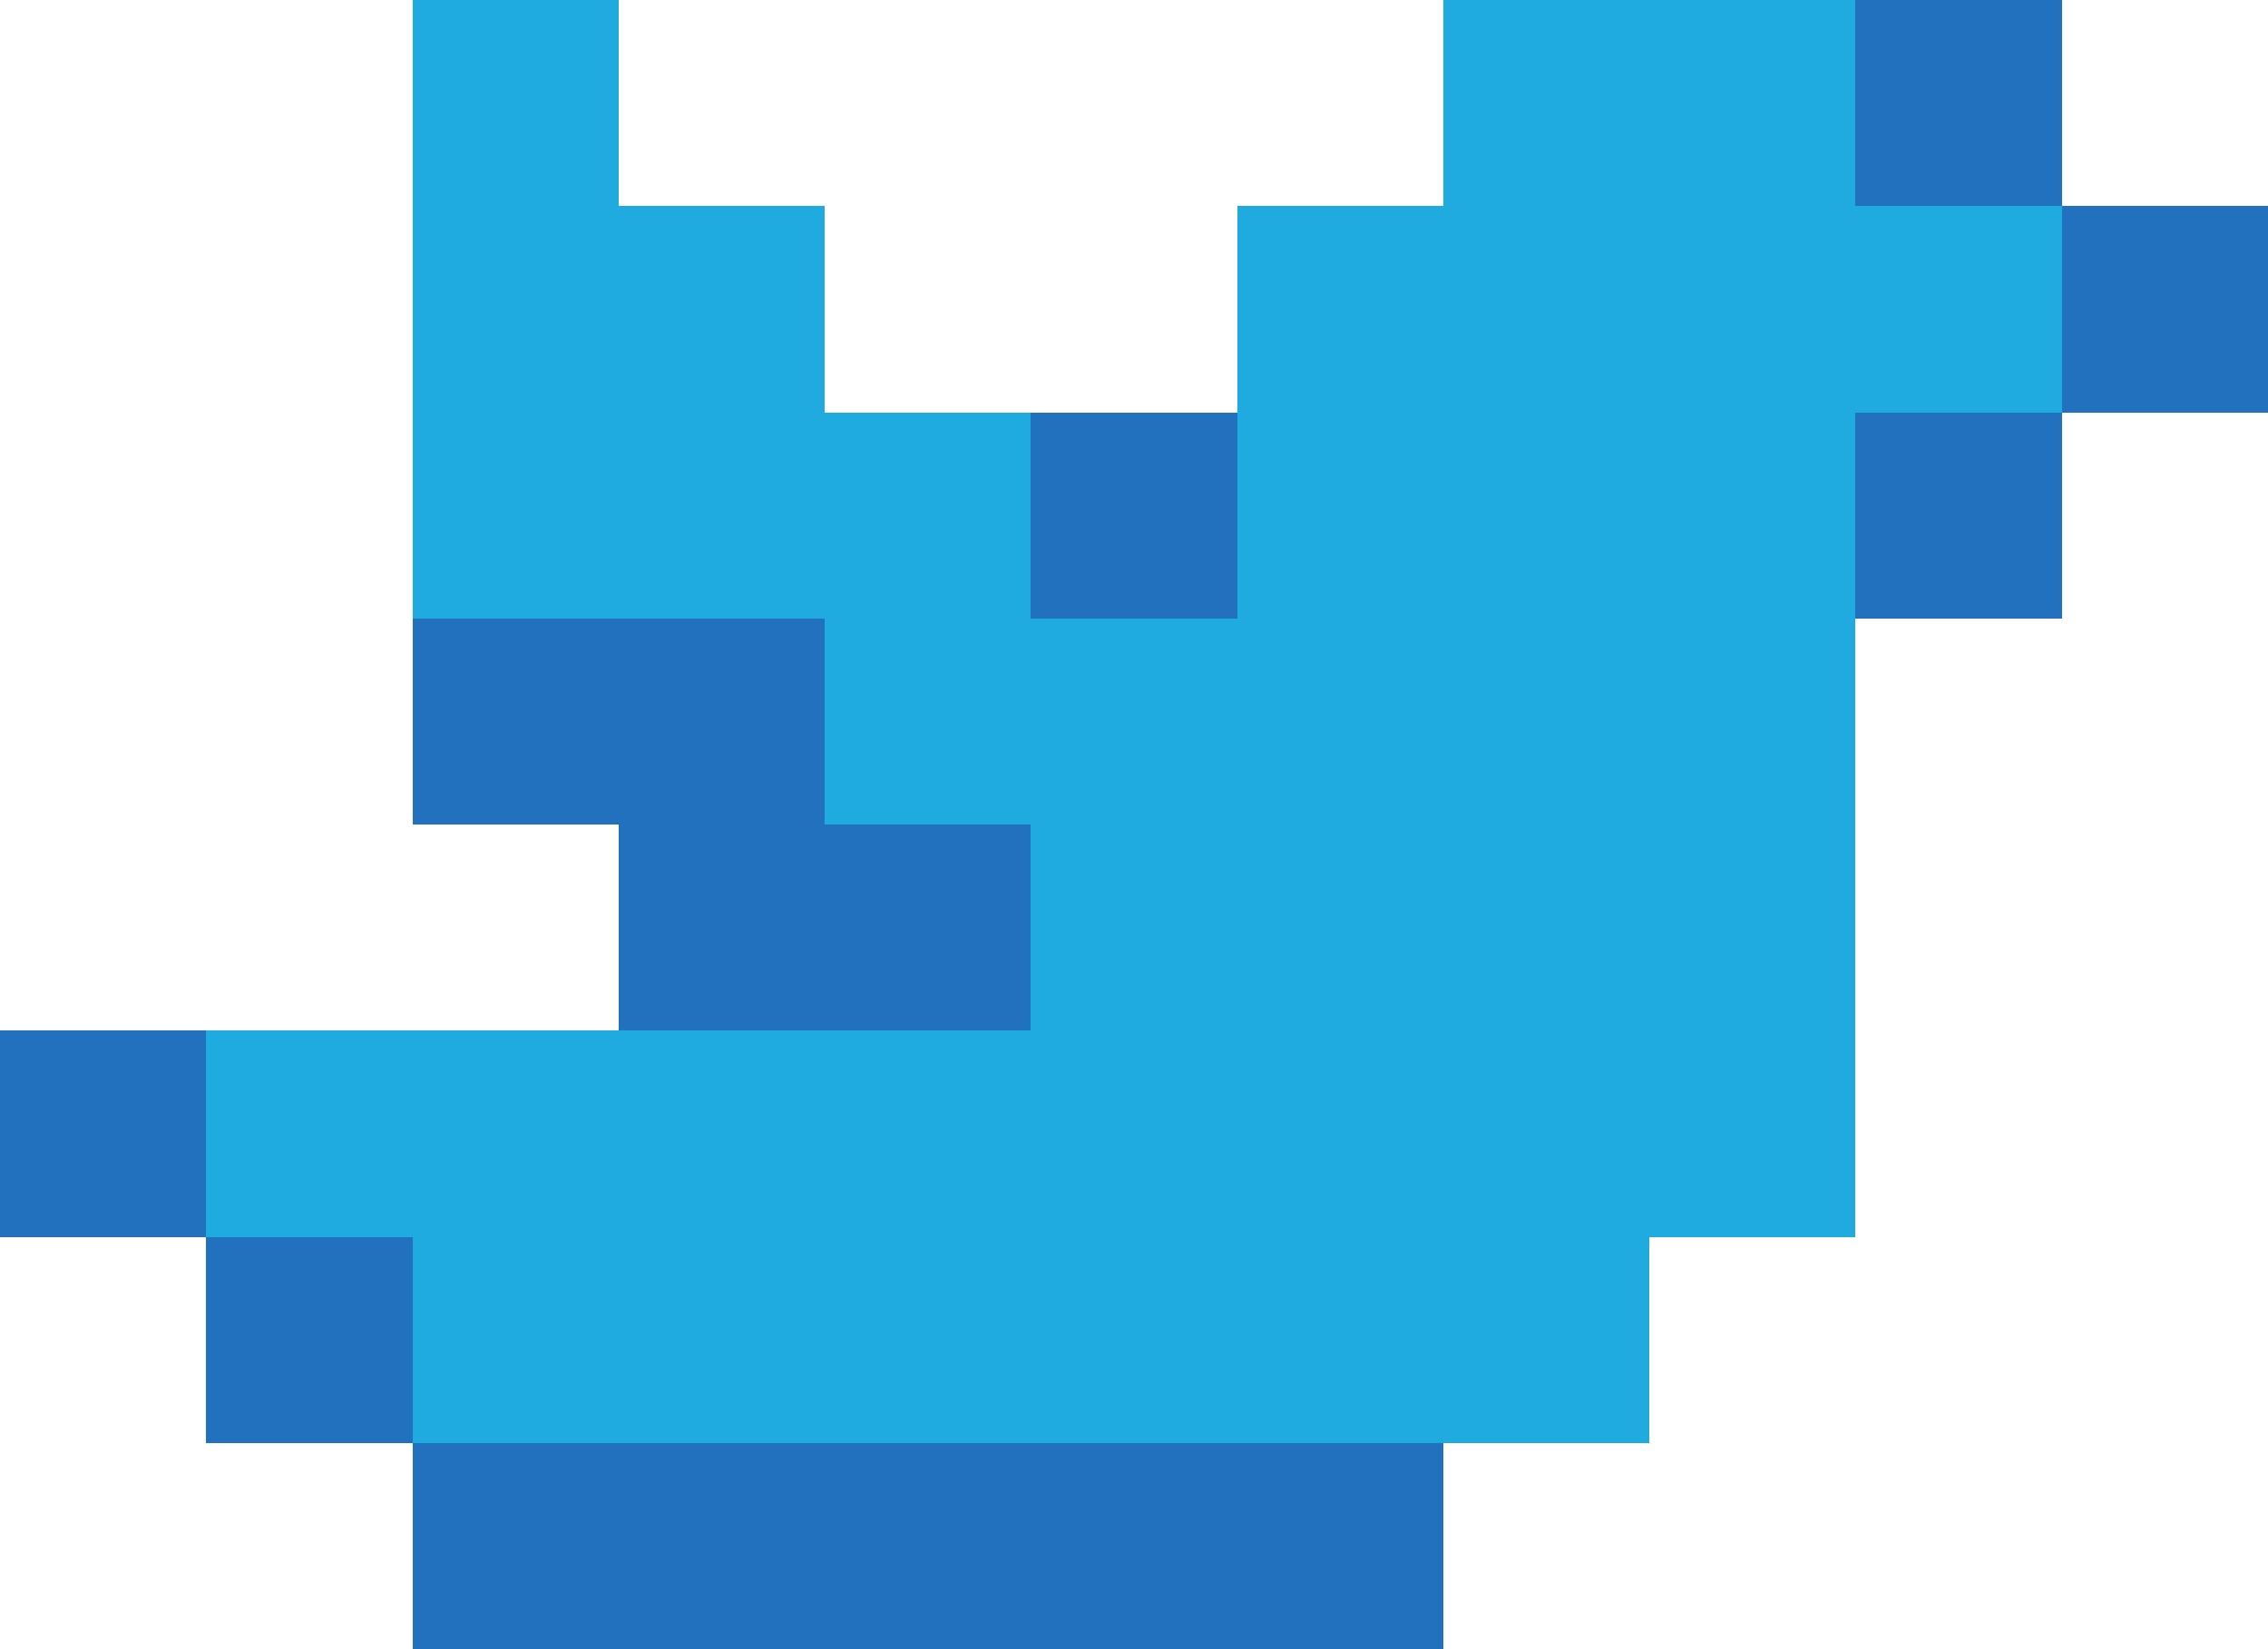 <?xml version="1.0" encoding="UTF-8" ?>
<svg version="1.1" width="11" height="8" xmlns="http://www.w3.org/2000/svg" shape-rendering="crispEdges">
<rect x="2" y="0" width="1" height="1" fill="#1FABE0" />
<rect x="7" y="0" width="1" height="1" fill="#1FABE0" />
<rect x="8" y="0" width="1" height="1" fill="#1FABE0" />
<rect x="9" y="0" width="1" height="1" fill="#2271BF" />
<rect x="2" y="1" width="1" height="1" fill="#1FABE0" />
<rect x="3" y="1" width="1" height="1" fill="#1FABE0" />
<rect x="6" y="1" width="1" height="1" fill="#1FABE0" />
<rect x="7" y="1" width="1" height="1" fill="#1FABE0" />
<rect x="8" y="1" width="1" height="1" fill="#1FABE0" />
<rect x="9" y="1" width="1" height="1" fill="#1FABE0" />
<rect x="10" y="1" width="1" height="1" fill="#2271BF" />
<rect x="2" y="2" width="1" height="1" fill="#1FABE0" />
<rect x="3" y="2" width="1" height="1" fill="#1FABE0" />
<rect x="4" y="2" width="1" height="1" fill="#1FABE0" />
<rect x="5" y="2" width="1" height="1" fill="#2271BF" />
<rect x="6" y="2" width="1" height="1" fill="#1FABE0" />
<rect x="7" y="2" width="1" height="1" fill="#1FABE0" />
<rect x="8" y="2" width="1" height="1" fill="#1FABE0" />
<rect x="9" y="2" width="1" height="1" fill="#2271BF" />
<rect x="2" y="3" width="1" height="1" fill="#2271BF" />
<rect x="3" y="3" width="1" height="1" fill="#2271BF" />
<rect x="4" y="3" width="1" height="1" fill="#1FABE0" />
<rect x="5" y="3" width="1" height="1" fill="#1FABE0" />
<rect x="6" y="3" width="1" height="1" fill="#1FABE0" />
<rect x="7" y="3" width="1" height="1" fill="#1FABE0" />
<rect x="8" y="3" width="1" height="1" fill="#1FABE0" />
<rect x="3" y="4" width="1" height="1" fill="#2271BF" />
<rect x="4" y="4" width="1" height="1" fill="#2271BF" />
<rect x="5" y="4" width="1" height="1" fill="#1FABE0" />
<rect x="6" y="4" width="1" height="1" fill="#1FABE0" />
<rect x="7" y="4" width="1" height="1" fill="#1FABE0" />
<rect x="8" y="4" width="1" height="1" fill="#1FABE0" />
<rect x="0" y="5" width="1" height="1" fill="#2271BF" />
<rect x="1" y="5" width="1" height="1" fill="#1FABE0" />
<rect x="2" y="5" width="1" height="1" fill="#1FABE0" />
<rect x="3" y="5" width="1" height="1" fill="#1FABE0" />
<rect x="4" y="5" width="1" height="1" fill="#1FABE0" />
<rect x="5" y="5" width="1" height="1" fill="#1FABE0" />
<rect x="6" y="5" width="1" height="1" fill="#1FABE0" />
<rect x="7" y="5" width="1" height="1" fill="#1FABE0" />
<rect x="8" y="5" width="1" height="1" fill="#1FABE0" />
<rect x="1" y="6" width="1" height="1" fill="#2271BF" />
<rect x="2" y="6" width="1" height="1" fill="#1FABE0" />
<rect x="3" y="6" width="1" height="1" fill="#1FABE0" />
<rect x="4" y="6" width="1" height="1" fill="#1FABE0" />
<rect x="5" y="6" width="1" height="1" fill="#1FABE0" />
<rect x="6" y="6" width="1" height="1" fill="#1FABE0" />
<rect x="7" y="6" width="1" height="1" fill="#1FABE0" />
<rect x="2" y="7" width="1" height="1" fill="#2271BF" />
<rect x="3" y="7" width="1" height="1" fill="#2271BF" />
<rect x="4" y="7" width="1" height="1" fill="#2271BF" />
<rect x="5" y="7" width="1" height="1" fill="#2271BF" />
<rect x="6" y="7" width="1" height="1" fill="#2271BF" />
</svg>